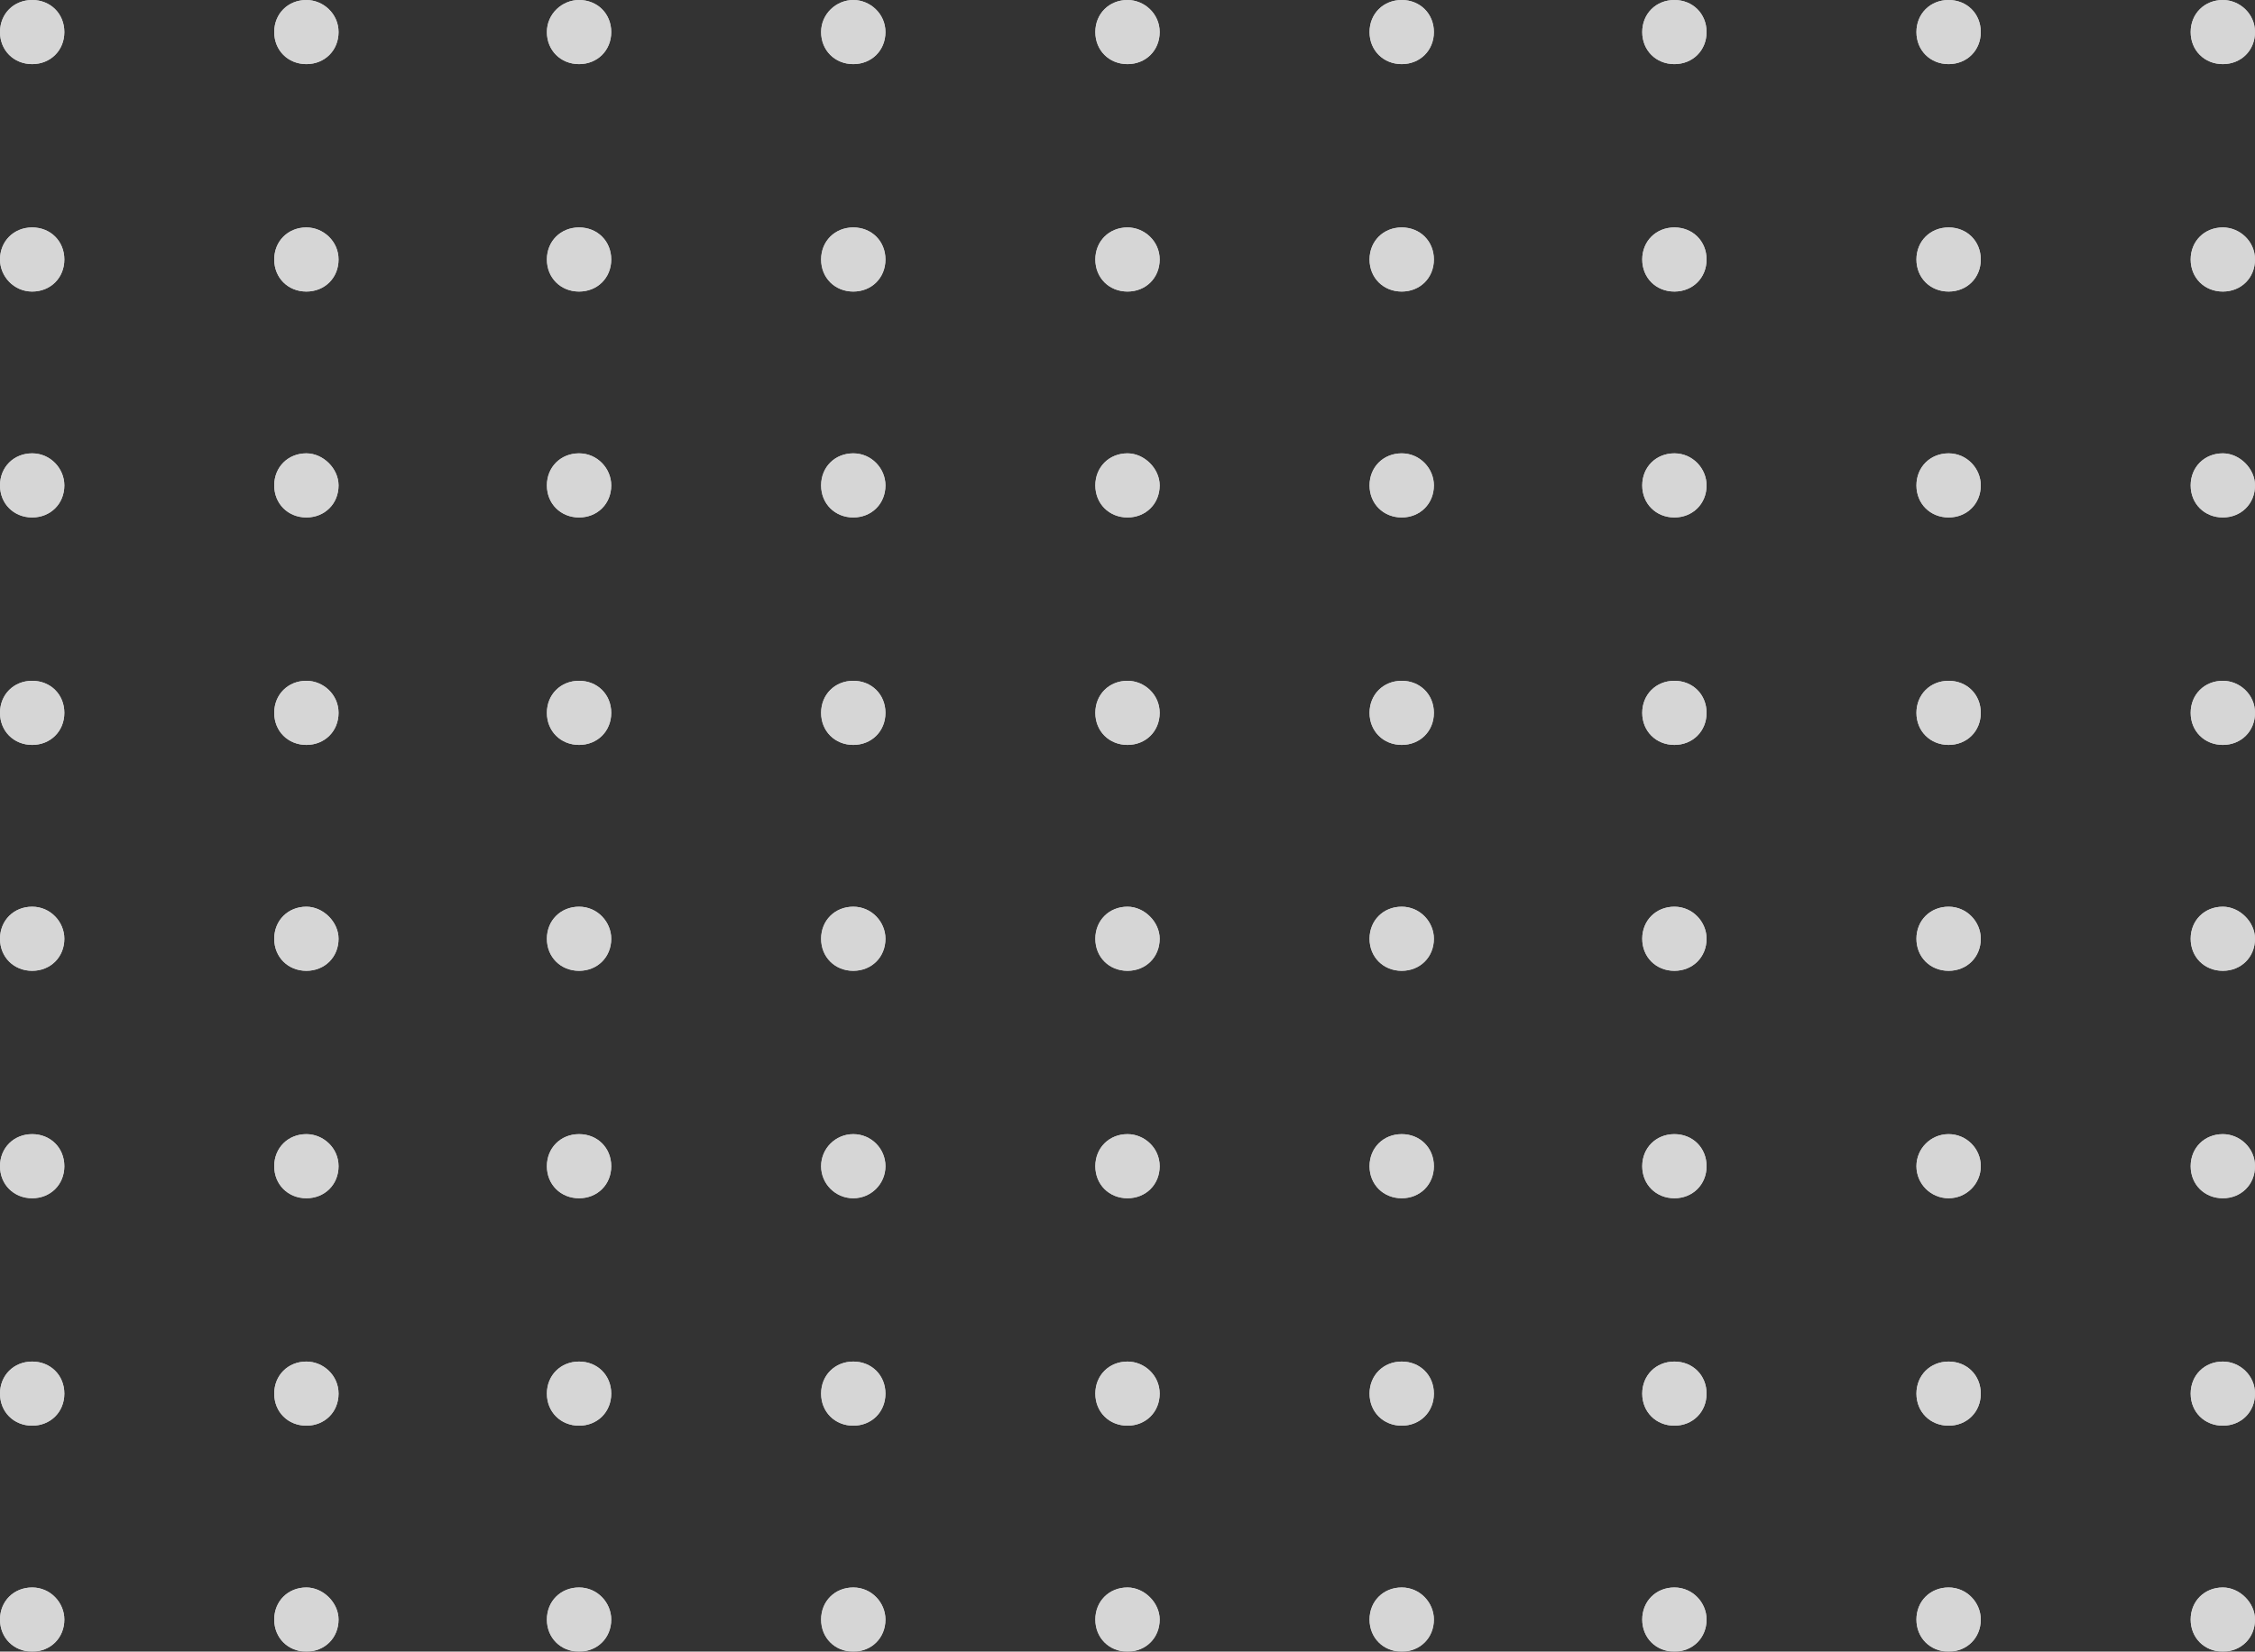 <svg width="187" height="137" viewBox="0 0 187 137" fill="none" xmlns="http://www.w3.org/2000/svg">
<rect x="0" y="0" width="187" height="137" fill="#333333" stroke="none"/>
<g opacity="0.8" clip-path="url(#clip0_2234_8808)">
<path d="M5.336 40.264C5.336 41.784 4.192 42.923 2.668 42.923C1.143 42.923 0 41.784 0 40.264C0 38.745 1.143 37.605 2.668 37.605C4.192 37.605 5.336 38.872 5.336 40.264Z" fill="white"/>
<path d="M28.075 40.264C28.075 41.784 26.932 42.923 25.407 42.923C23.883 42.923 22.74 41.784 22.74 40.264C22.74 38.745 23.883 37.605 25.407 37.605C26.805 37.605 28.075 38.872 28.075 40.264Z" fill="white"/>
<path d="M50.688 40.264C50.688 41.784 49.545 42.923 48.02 42.923C46.496 42.923 45.352 41.784 45.352 40.264C45.352 38.745 46.496 37.605 48.02 37.605C49.545 37.605 50.688 38.872 50.688 40.264Z" fill="white"/>
<path d="M73.428 40.264C73.428 41.784 72.284 42.923 70.76 42.923C69.236 42.923 68.092 41.784 68.092 40.264C68.092 38.745 69.236 37.605 70.76 37.605C72.284 37.605 73.428 38.872 73.428 40.264Z" fill="white"/>
<path d="M96.168 40.264C96.168 41.784 95.024 42.923 93.5 42.923C91.975 42.923 90.832 41.784 90.832 40.264C90.832 38.745 91.975 37.605 93.5 37.605C94.897 37.605 96.168 38.872 96.168 40.264Z" fill="white"/>
<path d="M118.908 40.264C118.908 41.784 117.765 42.923 116.24 42.923C114.716 42.923 113.572 41.784 113.572 40.264C113.572 38.745 114.716 37.605 116.24 37.605C117.765 37.605 118.908 38.872 118.908 40.264Z" fill="white"/>
<path d="M141.52 40.264C141.52 41.784 140.377 42.923 138.852 42.923C137.328 42.923 136.185 41.784 136.185 40.264C136.185 38.745 137.328 37.605 138.852 37.605C140.377 37.605 141.52 38.872 141.52 40.264Z" fill="white"/>
<path d="M164.26 40.264C164.26 41.784 163.117 42.923 161.592 42.923C160.068 42.923 158.924 41.784 158.924 40.264C158.924 38.745 160.068 37.605 161.592 37.605C163.117 37.605 164.26 38.872 164.26 40.264Z" fill="white"/>
<path d="M187 40.264C187 41.784 185.857 42.923 184.332 42.923C182.808 42.923 181.665 41.784 181.665 40.264C181.665 38.745 182.808 37.605 184.332 37.605C185.73 37.605 187 38.872 187 40.264Z" fill="white"/>
<path d="M5.336 59.131C5.336 60.65 4.192 61.79 2.668 61.79C1.143 61.79 0 60.65 0 59.131C0 57.611 1.143 56.472 2.668 56.472C4.192 56.472 5.336 57.611 5.336 59.131Z" fill="white"/>
<path d="M28.075 59.131C28.075 60.65 26.932 61.79 25.407 61.79C23.883 61.79 22.74 60.65 22.74 59.131C22.74 57.611 23.883 56.472 25.407 56.472C26.805 56.472 28.075 57.611 28.075 59.131Z" fill="white"/>
<path d="M50.688 59.131C50.688 60.65 49.545 61.79 48.02 61.79C46.496 61.79 45.352 60.65 45.352 59.131C45.352 57.611 46.496 56.472 48.02 56.472C49.545 56.472 50.688 57.611 50.688 59.131Z" fill="white"/>
<path d="M73.428 59.131C73.428 60.65 72.284 61.79 70.76 61.79C69.236 61.79 68.092 60.65 68.092 59.131C68.092 57.611 69.236 56.472 70.76 56.472C72.284 56.472 73.428 57.611 73.428 59.131Z" fill="white"/>
<path d="M96.168 59.131C96.168 60.65 95.024 61.79 93.5 61.79C91.975 61.79 90.832 60.65 90.832 59.131C90.832 57.611 91.975 56.472 93.5 56.472C94.897 56.472 96.168 57.611 96.168 59.131Z" fill="white"/>
<path d="M118.908 59.131C118.908 60.65 117.765 61.79 116.24 61.79C114.716 61.79 113.572 60.65 113.572 59.131C113.572 57.611 114.716 56.472 116.24 56.472C117.765 56.472 118.908 57.611 118.908 59.131Z" fill="white"/>
<path d="M141.52 59.131C141.52 60.65 140.377 61.79 138.852 61.79C137.328 61.79 136.185 60.65 136.185 59.131C136.185 57.611 137.328 56.472 138.852 56.472C140.377 56.472 141.52 57.611 141.52 59.131Z" fill="white"/>
<path d="M164.26 59.131C164.26 60.65 163.117 61.79 161.592 61.79C160.068 61.79 158.924 60.65 158.924 59.131C158.924 57.611 160.068 56.472 161.592 56.472C163.117 56.472 164.26 57.611 164.26 59.131Z" fill="white"/>
<path d="M187 59.131C187 60.65 185.857 61.79 184.332 61.79C182.808 61.79 181.665 60.65 181.665 59.131C181.665 57.611 182.808 56.472 184.332 56.472C185.73 56.472 187 57.611 187 59.131Z" fill="white"/>
<path d="M5.336 2.659C5.336 4.178 4.192 5.318 2.668 5.318C1.143 5.318 0 4.178 0 2.659C0 1.14 1.143 0 2.668 0C4.192 0 5.336 1.14 5.336 2.659Z" fill="white"/>
<path d="M28.075 2.659C28.075 4.178 26.932 5.318 25.407 5.318C23.883 5.318 22.74 4.178 22.74 2.659C22.74 1.14 23.883 0 25.407 0C26.805 0 28.075 1.14 28.075 2.659Z" fill="white"/>
<path d="M50.688 2.659C50.688 4.178 49.545 5.318 48.02 5.318C46.496 5.318 45.352 4.178 45.352 2.659C45.352 1.14 46.623 0 48.02 0C49.545 0 50.688 1.14 50.688 2.659Z" fill="white"/>
<path d="M73.428 2.659C73.428 4.178 72.284 5.318 70.76 5.318C69.236 5.318 68.092 4.178 68.092 2.659C68.092 1.14 69.363 0 70.76 0C72.157 0 73.428 1.14 73.428 2.659Z" fill="white"/>
<path d="M96.168 2.659C96.168 4.178 95.024 5.318 93.5 5.318C91.975 5.318 90.832 4.178 90.832 2.659C90.832 1.14 91.975 0 93.5 0C94.897 0 96.168 1.14 96.168 2.659Z" fill="white"/>
<path d="M118.908 2.659C118.908 4.178 117.765 5.318 116.24 5.318C114.716 5.318 113.572 4.178 113.572 2.659C113.572 1.14 114.716 0 116.24 0C117.765 0 118.908 1.14 118.908 2.659Z" fill="white"/>
<path d="M141.52 2.659C141.52 4.178 140.377 5.318 138.852 5.318C137.328 5.318 136.185 4.178 136.185 2.659C136.185 1.14 137.328 0 138.852 0C140.377 0 141.52 1.14 141.52 2.659Z" fill="white"/>
<path d="M164.26 2.659C164.26 4.178 163.117 5.318 161.592 5.318C160.068 5.318 158.924 4.178 158.924 2.659C158.924 1.14 160.068 0 161.592 0C163.117 0 164.26 1.14 164.26 2.659Z" fill="white"/>
<path d="M187 2.659C187 4.178 185.857 5.318 184.332 5.318C182.808 5.318 181.665 4.178 181.665 2.659C181.665 1.14 182.808 0 184.332 0C185.73 0 187 1.14 187 2.659Z" fill="white"/>
<path d="M5.336 21.525C5.336 23.045 4.192 24.184 2.668 24.184C1.143 24.184 0 22.918 0 21.525C0 20.006 1.143 18.866 2.668 18.866C4.192 18.866 5.336 20.006 5.336 21.525Z" fill="white"/>
<path d="M28.075 21.525C28.075 23.045 26.932 24.184 25.407 24.184C23.883 24.184 22.74 23.045 22.74 21.525C22.74 20.006 23.883 18.866 25.407 18.866C26.805 18.866 28.075 20.006 28.075 21.525Z" fill="white"/>
<path d="M50.688 21.525C50.688 23.045 49.545 24.184 48.02 24.184C46.496 24.184 45.352 23.045 45.352 21.525C45.352 20.006 46.496 18.866 48.02 18.866C49.545 18.866 50.688 20.006 50.688 21.525Z" fill="white"/>
<path d="M73.428 21.525C73.428 23.045 72.284 24.184 70.76 24.184C69.236 24.184 68.092 23.045 68.092 21.525C68.092 20.006 69.236 18.866 70.76 18.866C72.284 18.866 73.428 20.006 73.428 21.525Z" fill="white"/>
<path d="M96.168 21.525C96.168 23.045 95.024 24.184 93.5 24.184C91.975 24.184 90.832 23.045 90.832 21.525C90.832 20.006 91.975 18.866 93.5 18.866C94.897 18.866 96.168 20.006 96.168 21.525Z" fill="white"/>
<path d="M118.908 21.525C118.908 23.045 117.765 24.184 116.24 24.184C114.716 24.184 113.572 23.045 113.572 21.525C113.572 20.006 114.716 18.866 116.24 18.866C117.765 18.866 118.908 20.006 118.908 21.525Z" fill="white"/>
<path d="M141.52 21.525C141.52 23.045 140.377 24.184 138.852 24.184C137.328 24.184 136.185 23.045 136.185 21.525C136.185 20.006 137.328 18.866 138.852 18.866C140.377 18.866 141.52 20.006 141.52 21.525Z" fill="white"/>
<path d="M164.26 21.525C164.26 23.045 163.117 24.184 161.592 24.184C160.068 24.184 158.924 23.045 158.924 21.525C158.924 20.006 160.068 18.866 161.592 18.866C163.117 18.866 164.26 20.006 164.26 21.525Z" fill="white"/>
<path d="M187 21.525C187 23.045 185.857 24.184 184.332 24.184C182.808 24.184 181.665 23.045 181.665 21.525C181.665 20.006 182.808 18.866 184.332 18.866C185.73 18.866 187 20.006 187 21.525Z" fill="white"/>
<path d="M5.336 77.87C5.336 79.389 4.192 80.529 2.668 80.529C1.143 80.529 0 79.389 0 77.87C0 76.35 1.143 75.211 2.668 75.211C4.192 75.211 5.336 76.477 5.336 77.87Z" fill="white"/>
<path d="M28.075 77.87C28.075 79.389 26.932 80.529 25.407 80.529C23.883 80.529 22.74 79.389 22.74 77.87C22.74 76.35 23.883 75.211 25.407 75.211C26.805 75.211 28.075 76.477 28.075 77.87Z" fill="white"/>
<path d="M50.688 77.87C50.688 79.389 49.545 80.529 48.02 80.529C46.496 80.529 45.352 79.389 45.352 77.87C45.352 76.35 46.496 75.211 48.02 75.211C49.545 75.211 50.688 76.477 50.688 77.87Z" fill="white"/>
<path d="M73.428 77.87C73.428 79.389 72.284 80.529 70.76 80.529C69.236 80.529 68.092 79.389 68.092 77.87C68.092 76.35 69.236 75.211 70.76 75.211C72.284 75.211 73.428 76.477 73.428 77.87Z" fill="white"/>
<path d="M96.168 77.87C96.168 79.389 95.024 80.529 93.5 80.529C91.975 80.529 90.832 79.389 90.832 77.87C90.832 76.35 91.975 75.211 93.5 75.211C94.897 75.211 96.168 76.477 96.168 77.87Z" fill="white"/>
<path d="M118.908 77.87C118.908 79.389 117.765 80.529 116.24 80.529C114.716 80.529 113.572 79.389 113.572 77.87C113.572 76.35 114.716 75.211 116.24 75.211C117.765 75.211 118.908 76.477 118.908 77.87Z" fill="white"/>
<path d="M141.52 77.87C141.52 79.389 140.377 80.529 138.852 80.529C137.328 80.529 136.185 79.389 136.185 77.87C136.185 76.35 137.328 75.211 138.852 75.211C140.377 75.211 141.52 76.477 141.52 77.87Z" fill="white"/>
<path d="M164.26 77.87C164.26 79.389 163.117 80.529 161.592 80.529C160.068 80.529 158.924 79.389 158.924 77.87C158.924 76.35 160.068 75.211 161.592 75.211C163.117 75.211 164.26 76.477 164.26 77.87Z" fill="white"/>
<path d="M187 77.87C187 79.389 185.857 80.529 184.332 80.529C182.808 80.529 181.665 79.389 181.665 77.87C181.665 76.35 182.808 75.211 184.332 75.211C185.73 75.211 187 76.477 187 77.87Z" fill="white"/>
<path d="M5.336 96.736C5.336 98.255 4.192 99.395 2.668 99.395C1.143 99.395 0 98.255 0 96.736C0 95.217 1.143 94.077 2.668 94.077C4.192 94.077 5.336 95.217 5.336 96.736Z" fill="white"/>
<path d="M28.075 96.736C28.075 98.255 26.932 99.395 25.407 99.395C23.883 99.395 22.74 98.255 22.74 96.736C22.74 95.217 23.883 94.077 25.407 94.077C26.805 94.077 28.075 95.217 28.075 96.736Z" fill="white"/>
<path d="M50.688 96.736C50.688 98.255 49.545 99.395 48.02 99.395C46.496 99.395 45.352 98.255 45.352 96.736C45.352 95.217 46.496 94.077 48.02 94.077C49.545 94.077 50.688 95.217 50.688 96.736Z" fill="white"/>
<path d="M70.76 99.395C72.234 99.395 73.428 98.205 73.428 96.736C73.428 95.268 72.234 94.077 70.76 94.077C69.287 94.077 68.092 95.268 68.092 96.736C68.092 98.205 69.287 99.395 70.76 99.395Z" fill="white"/>
<path d="M96.168 96.736C96.168 98.255 95.024 99.395 93.5 99.395C91.975 99.395 90.832 98.255 90.832 96.736C90.832 95.217 91.975 94.077 93.5 94.077C94.897 94.077 96.168 95.217 96.168 96.736Z" fill="white"/>
<path d="M118.908 96.736C118.908 98.255 117.765 99.395 116.24 99.395C114.716 99.395 113.572 98.255 113.572 96.736C113.572 95.217 114.716 94.077 116.24 94.077C117.765 94.077 118.908 95.217 118.908 96.736Z" fill="white"/>
<path d="M141.52 96.736C141.52 98.255 140.377 99.395 138.852 99.395C137.328 99.395 136.185 98.255 136.185 96.736C136.185 95.217 137.328 94.077 138.852 94.077C140.377 94.077 141.52 95.217 141.52 96.736Z" fill="white"/>
<path d="M161.592 99.395C163.065 99.395 164.26 98.205 164.26 96.736C164.26 95.268 163.065 94.077 161.592 94.077C160.119 94.077 158.924 95.268 158.924 96.736C158.924 98.205 160.119 99.395 161.592 99.395Z" fill="white"/>
<path d="M187 96.736C187 98.255 185.857 99.395 184.332 99.395C182.808 99.395 181.665 98.255 181.665 96.736C181.665 95.217 182.808 94.077 184.332 94.077C185.73 94.077 187 95.217 187 96.736Z" fill="white"/>
<path d="M5.336 115.601C5.336 117.121 4.192 118.26 2.668 118.26C1.143 118.26 0 117.121 0 115.601C0 114.082 1.143 112.942 2.668 112.942C4.192 112.942 5.336 114.082 5.336 115.601Z" fill="white"/>
<path d="M28.075 115.601C28.075 117.121 26.932 118.26 25.407 118.26C23.883 118.26 22.74 117.121 22.74 115.601C22.74 114.082 23.883 112.942 25.407 112.942C26.805 112.942 28.075 114.082 28.075 115.601Z" fill="white"/>
<path d="M50.688 115.601C50.688 117.121 49.545 118.26 48.02 118.26C46.496 118.26 45.352 117.121 45.352 115.601C45.352 114.082 46.496 112.942 48.02 112.942C49.545 112.942 50.688 114.082 50.688 115.601Z" fill="white"/>
<path d="M73.428 115.601C73.428 117.121 72.284 118.26 70.76 118.26C69.236 118.26 68.092 117.121 68.092 115.601C68.092 114.082 69.236 112.942 70.76 112.942C72.284 112.942 73.428 114.082 73.428 115.601Z" fill="white"/>
<path d="M96.168 115.601C96.168 117.121 95.024 118.26 93.5 118.26C91.975 118.26 90.832 117.121 90.832 115.601C90.832 114.082 91.975 112.942 93.5 112.942C94.897 112.942 96.168 114.082 96.168 115.601Z" fill="white"/>
<path d="M118.908 115.601C118.908 117.121 117.765 118.26 116.24 118.26C114.716 118.26 113.572 117.121 113.572 115.601C113.572 114.082 114.716 112.942 116.24 112.942C117.765 112.942 118.908 114.082 118.908 115.601Z" fill="white"/>
<path d="M141.52 115.601C141.52 117.121 140.377 118.26 138.852 118.26C137.328 118.26 136.185 117.121 136.185 115.601C136.185 114.082 137.328 112.942 138.852 112.942C140.377 112.942 141.52 114.082 141.52 115.601Z" fill="white"/>
<path d="M164.26 115.601C164.26 117.121 163.117 118.26 161.592 118.26C160.068 118.26 158.924 117.121 158.924 115.601C158.924 114.082 160.068 112.942 161.592 112.942C163.117 112.942 164.26 114.082 164.26 115.601Z" fill="white"/>
<path d="M187 115.601C187 117.121 185.857 118.26 184.332 118.26C182.808 118.26 181.665 117.121 181.665 115.601C181.665 114.082 182.808 112.942 184.332 112.942C185.73 112.942 187 114.082 187 115.601Z" fill="white"/>
<path d="M5.336 134.341C5.336 135.86 4.192 137 2.668 137C1.143 137 0 135.86 0 134.341C0 132.821 1.143 131.682 2.668 131.682C4.192 131.682 5.336 132.948 5.336 134.341Z" fill="white"/>
<path d="M28.075 134.341C28.075 135.86 26.932 137 25.407 137C23.883 137 22.74 135.86 22.74 134.341C22.74 132.821 23.883 131.682 25.407 131.682C26.805 131.682 28.075 132.948 28.075 134.341Z" fill="white"/>
<path d="M50.688 134.341C50.688 135.86 49.545 137 48.02 137C46.496 137 45.352 135.86 45.352 134.341C45.352 132.821 46.496 131.682 48.02 131.682C49.545 131.682 50.688 132.948 50.688 134.341Z" fill="white"/>
<path d="M73.428 134.341C73.428 135.86 72.284 137 70.76 137C69.236 137 68.092 135.86 68.092 134.341C68.092 132.821 69.236 131.682 70.76 131.682C72.284 131.682 73.428 132.948 73.428 134.341Z" fill="white"/>
<path d="M96.168 134.341C96.168 135.86 95.024 137 93.5 137C91.975 137 90.832 135.86 90.832 134.341C90.832 132.821 91.975 131.682 93.5 131.682C94.897 131.682 96.168 132.948 96.168 134.341Z" fill="white"/>
<path d="M118.908 134.341C118.908 135.86 117.765 137 116.24 137C114.716 137 113.572 135.86 113.572 134.341C113.572 132.821 114.716 131.682 116.24 131.682C117.765 131.682 118.908 132.948 118.908 134.341Z" fill="white"/>
<path d="M141.52 134.341C141.52 135.86 140.377 137 138.852 137C137.328 137 136.185 135.86 136.185 134.341C136.185 132.821 137.328 131.682 138.852 131.682C140.377 131.682 141.52 132.948 141.52 134.341Z" fill="white"/>
<path d="M164.26 134.341C164.26 135.86 163.117 137 161.592 137C160.068 137 158.924 135.86 158.924 134.341C158.924 132.821 160.068 131.682 161.592 131.682C163.117 131.682 164.26 132.948 164.26 134.341Z" fill="white"/>
<path d="M187 134.341C187 135.86 185.857 137 184.332 137C182.808 137 181.665 135.86 181.665 134.341C181.665 132.821 182.808 131.682 184.332 131.682C185.73 131.682 187 132.948 187 134.341Z" fill="white"/>
<path d="M5.336 40.264C5.336 41.784 4.192 42.923 2.668 42.923C1.143 42.923 0 41.784 0 40.264C0 38.745 1.143 37.605 2.668 37.605C4.192 37.605 5.336 38.872 5.336 40.264Z" fill="white"/>
<path d="M28.075 40.264C28.075 41.784 26.932 42.923 25.407 42.923C23.883 42.923 22.74 41.784 22.74 40.264C22.74 38.745 23.883 37.605 25.407 37.605C26.805 37.605 28.075 38.872 28.075 40.264Z" fill="white"/>
<path d="M50.688 40.264C50.688 41.784 49.545 42.923 48.02 42.923C46.496 42.923 45.352 41.784 45.352 40.264C45.352 38.745 46.496 37.605 48.02 37.605C49.545 37.605 50.688 38.872 50.688 40.264Z" fill="white"/>
<path d="M73.428 40.264C73.428 41.784 72.284 42.923 70.76 42.923C69.236 42.923 68.092 41.784 68.092 40.264C68.092 38.745 69.236 37.605 70.76 37.605C72.284 37.605 73.428 38.872 73.428 40.264Z" fill="white"/>
<path d="M96.168 40.264C96.168 41.784 95.024 42.923 93.5 42.923C91.975 42.923 90.832 41.784 90.832 40.264C90.832 38.745 91.975 37.605 93.5 37.605C94.897 37.605 96.168 38.872 96.168 40.264Z" fill="white"/>
<path d="M118.908 40.264C118.908 41.784 117.765 42.923 116.24 42.923C114.716 42.923 113.572 41.784 113.572 40.264C113.572 38.745 114.716 37.605 116.24 37.605C117.765 37.605 118.908 38.872 118.908 40.264Z" fill="white"/>
<path d="M141.52 40.264C141.52 41.784 140.377 42.923 138.852 42.923C137.328 42.923 136.185 41.784 136.185 40.264C136.185 38.745 137.328 37.605 138.852 37.605C140.377 37.605 141.52 38.872 141.52 40.264Z" fill="white"/>
<path d="M164.26 40.264C164.26 41.784 163.117 42.923 161.592 42.923C160.068 42.923 158.924 41.784 158.924 40.264C158.924 38.745 160.068 37.605 161.592 37.605C163.117 37.605 164.26 38.872 164.26 40.264Z" fill="white"/>
<path d="M187 40.264C187 41.784 185.857 42.923 184.332 42.923C182.808 42.923 181.665 41.784 181.665 40.264C181.665 38.745 182.808 37.605 184.332 37.605C185.73 37.605 187 38.872 187 40.264Z" fill="white"/>
<path d="M5.336 59.131C5.336 60.65 4.192 61.79 2.668 61.79C1.143 61.79 0 60.65 0 59.131C0 57.611 1.143 56.472 2.668 56.472C4.192 56.472 5.336 57.611 5.336 59.131Z" fill="white"/>
<path d="M28.075 59.131C28.075 60.65 26.932 61.79 25.407 61.79C23.883 61.79 22.74 60.65 22.74 59.131C22.74 57.611 23.883 56.472 25.407 56.472C26.805 56.472 28.075 57.611 28.075 59.131Z" fill="white"/>
<path d="M50.688 59.131C50.688 60.65 49.545 61.79 48.02 61.79C46.496 61.79 45.352 60.65 45.352 59.131C45.352 57.611 46.496 56.472 48.02 56.472C49.545 56.472 50.688 57.611 50.688 59.131Z" fill="white"/>
<path d="M73.428 59.131C73.428 60.65 72.284 61.79 70.76 61.79C69.236 61.79 68.092 60.65 68.092 59.131C68.092 57.611 69.236 56.472 70.76 56.472C72.284 56.472 73.428 57.611 73.428 59.131Z" fill="white"/>
<path d="M96.168 59.131C96.168 60.65 95.024 61.79 93.5 61.79C91.975 61.79 90.832 60.65 90.832 59.131C90.832 57.611 91.975 56.472 93.5 56.472C94.897 56.472 96.168 57.611 96.168 59.131Z" fill="white"/>
<path d="M118.908 59.131C118.908 60.65 117.765 61.79 116.24 61.79C114.716 61.79 113.572 60.65 113.572 59.131C113.572 57.611 114.716 56.472 116.24 56.472C117.765 56.472 118.908 57.611 118.908 59.131Z" fill="white"/>
<path d="M141.52 59.131C141.52 60.65 140.377 61.79 138.852 61.79C137.328 61.79 136.185 60.65 136.185 59.131C136.185 57.611 137.328 56.472 138.852 56.472C140.377 56.472 141.52 57.611 141.52 59.131Z" fill="white"/>
<path d="M164.26 59.131C164.26 60.65 163.117 61.79 161.592 61.79C160.068 61.79 158.924 60.65 158.924 59.131C158.924 57.611 160.068 56.472 161.592 56.472C163.117 56.472 164.26 57.611 164.26 59.131Z" fill="white"/>
<path d="M187 59.131C187 60.65 185.857 61.79 184.332 61.79C182.808 61.79 181.665 60.65 181.665 59.131C181.665 57.611 182.808 56.472 184.332 56.472C185.73 56.472 187 57.611 187 59.131Z" fill="white"/>
<path d="M5.336 2.659C5.336 4.178 4.192 5.318 2.668 5.318C1.143 5.318 0 4.178 0 2.659C0 1.14 1.143 0 2.668 0C4.192 0 5.336 1.14 5.336 2.659Z" fill="white"/>
<path d="M28.075 2.659C28.075 4.178 26.932 5.318 25.407 5.318C23.883 5.318 22.74 4.178 22.74 2.659C22.74 1.14 23.883 0 25.407 0C26.805 0 28.075 1.14 28.075 2.659Z" fill="white"/>
<path d="M50.688 2.659C50.688 4.178 49.545 5.318 48.02 5.318C46.496 5.318 45.352 4.178 45.352 2.659C45.352 1.14 46.623 0 48.02 0C49.545 0 50.688 1.14 50.688 2.659Z" fill="white"/>
<path d="M73.428 2.659C73.428 4.178 72.284 5.318 70.76 5.318C69.236 5.318 68.092 4.178 68.092 2.659C68.092 1.14 69.363 0 70.76 0C72.157 0 73.428 1.14 73.428 2.659Z" fill="white"/>
<path d="M96.168 2.659C96.168 4.178 95.024 5.318 93.5 5.318C91.975 5.318 90.832 4.178 90.832 2.659C90.832 1.14 91.975 0 93.5 0C94.897 0 96.168 1.14 96.168 2.659Z" fill="white"/>
<path d="M118.908 2.659C118.908 4.178 117.765 5.318 116.24 5.318C114.716 5.318 113.572 4.178 113.572 2.659C113.572 1.14 114.716 0 116.24 0C117.765 0 118.908 1.14 118.908 2.659Z" fill="white"/>
<path d="M141.52 2.659C141.52 4.178 140.377 5.318 138.852 5.318C137.328 5.318 136.185 4.178 136.185 2.659C136.185 1.14 137.328 0 138.852 0C140.377 0 141.52 1.14 141.52 2.659Z" fill="white"/>
<path d="M164.26 2.659C164.26 4.178 163.117 5.318 161.592 5.318C160.068 5.318 158.924 4.178 158.924 2.659C158.924 1.14 160.068 0 161.592 0C163.117 0 164.26 1.14 164.26 2.659Z" fill="white"/>
<path d="M187 2.659C187 4.178 185.857 5.318 184.332 5.318C182.808 5.318 181.665 4.178 181.665 2.659C181.665 1.14 182.808 0 184.332 0C185.73 0 187 1.14 187 2.659Z" fill="white"/>
<path d="M5.336 21.525C5.336 23.045 4.192 24.184 2.668 24.184C1.143 24.184 0 22.918 0 21.525C0 20.006 1.143 18.866 2.668 18.866C4.192 18.866 5.336 20.006 5.336 21.525Z" fill="white"/>
<path d="M28.075 21.525C28.075 23.045 26.932 24.184 25.407 24.184C23.883 24.184 22.74 23.045 22.74 21.525C22.74 20.006 23.883 18.866 25.407 18.866C26.805 18.866 28.075 20.006 28.075 21.525Z" fill="white"/>
<path d="M50.688 21.525C50.688 23.045 49.545 24.184 48.02 24.184C46.496 24.184 45.352 23.045 45.352 21.525C45.352 20.006 46.496 18.866 48.02 18.866C49.545 18.866 50.688 20.006 50.688 21.525Z" fill="white"/>
<path d="M73.428 21.525C73.428 23.045 72.284 24.184 70.76 24.184C69.236 24.184 68.092 23.045 68.092 21.525C68.092 20.006 69.236 18.866 70.76 18.866C72.284 18.866 73.428 20.006 73.428 21.525Z" fill="white"/>
<path d="M96.168 21.525C96.168 23.045 95.024 24.184 93.5 24.184C91.975 24.184 90.832 23.045 90.832 21.525C90.832 20.006 91.975 18.866 93.5 18.866C94.897 18.866 96.168 20.006 96.168 21.525Z" fill="white"/>
<path d="M118.908 21.525C118.908 23.045 117.765 24.184 116.24 24.184C114.716 24.184 113.572 23.045 113.572 21.525C113.572 20.006 114.716 18.866 116.24 18.866C117.765 18.866 118.908 20.006 118.908 21.525Z" fill="white"/>
<path d="M141.52 21.525C141.52 23.045 140.377 24.184 138.852 24.184C137.328 24.184 136.185 23.045 136.185 21.525C136.185 20.006 137.328 18.866 138.852 18.866C140.377 18.866 141.52 20.006 141.52 21.525Z" fill="white"/>
<path d="M164.26 21.525C164.26 23.045 163.117 24.184 161.592 24.184C160.068 24.184 158.924 23.045 158.924 21.525C158.924 20.006 160.068 18.866 161.592 18.866C163.117 18.866 164.26 20.006 164.26 21.525Z" fill="white"/>
<path d="M187 21.525C187 23.045 185.857 24.184 184.332 24.184C182.808 24.184 181.665 23.045 181.665 21.525C181.665 20.006 182.808 18.866 184.332 18.866C185.73 18.866 187 20.006 187 21.525Z" fill="white"/>
<path d="M5.336 77.87C5.336 79.389 4.192 80.529 2.668 80.529C1.143 80.529 0 79.389 0 77.87C0 76.35 1.143 75.211 2.668 75.211C4.192 75.211 5.336 76.477 5.336 77.87Z" fill="white"/>
<path d="M28.075 77.87C28.075 79.389 26.932 80.529 25.407 80.529C23.883 80.529 22.74 79.389 22.74 77.87C22.74 76.35 23.883 75.211 25.407 75.211C26.805 75.211 28.075 76.477 28.075 77.87Z" fill="white"/>
<path d="M50.688 77.87C50.688 79.389 49.545 80.529 48.02 80.529C46.496 80.529 45.352 79.389 45.352 77.87C45.352 76.35 46.496 75.211 48.02 75.211C49.545 75.211 50.688 76.477 50.688 77.87Z" fill="white"/>
<path d="M73.428 77.87C73.428 79.389 72.284 80.529 70.76 80.529C69.236 80.529 68.092 79.389 68.092 77.87C68.092 76.35 69.236 75.211 70.76 75.211C72.284 75.211 73.428 76.477 73.428 77.87Z" fill="white"/>
<path d="M96.168 77.87C96.168 79.389 95.024 80.529 93.5 80.529C91.975 80.529 90.832 79.389 90.832 77.87C90.832 76.35 91.975 75.211 93.5 75.211C94.897 75.211 96.168 76.477 96.168 77.87Z" fill="white"/>
<path d="M118.908 77.87C118.908 79.389 117.765 80.529 116.24 80.529C114.716 80.529 113.572 79.389 113.572 77.87C113.572 76.35 114.716 75.211 116.24 75.211C117.765 75.211 118.908 76.477 118.908 77.87Z" fill="white"/>
<path d="M141.52 77.87C141.52 79.389 140.377 80.529 138.852 80.529C137.328 80.529 136.185 79.389 136.185 77.87C136.185 76.35 137.328 75.211 138.852 75.211C140.377 75.211 141.52 76.477 141.52 77.87Z" fill="white"/>
<path d="M164.26 77.87C164.26 79.389 163.117 80.529 161.592 80.529C160.068 80.529 158.924 79.389 158.924 77.87C158.924 76.35 160.068 75.211 161.592 75.211C163.117 75.211 164.26 76.477 164.26 77.87Z" fill="white"/>
<path d="M187 77.87C187 79.389 185.857 80.529 184.332 80.529C182.808 80.529 181.665 79.389 181.665 77.87C181.665 76.35 182.808 75.211 184.332 75.211C185.73 75.211 187 76.477 187 77.87Z" fill="white"/>
<path d="M5.336 96.736C5.336 98.255 4.192 99.395 2.668 99.395C1.143 99.395 0 98.255 0 96.736C0 95.217 1.143 94.077 2.668 94.077C4.192 94.077 5.336 95.217 5.336 96.736Z" fill="white"/>
<path d="M28.075 96.736C28.075 98.255 26.932 99.395 25.407 99.395C23.883 99.395 22.74 98.255 22.74 96.736C22.74 95.217 23.883 94.077 25.407 94.077C26.805 94.077 28.075 95.217 28.075 96.736Z" fill="white"/>
<path d="M50.688 96.736C50.688 98.255 49.545 99.395 48.02 99.395C46.496 99.395 45.352 98.255 45.352 96.736C45.352 95.217 46.496 94.077 48.02 94.077C49.545 94.077 50.688 95.217 50.688 96.736Z" fill="white"/>
<path d="M70.76 99.395C72.234 99.395 73.428 98.205 73.428 96.736C73.428 95.268 72.234 94.077 70.76 94.077C69.287 94.077 68.092 95.268 68.092 96.736C68.092 98.205 69.287 99.395 70.76 99.395Z" fill="white"/>
<path d="M96.168 96.736C96.168 98.255 95.024 99.395 93.5 99.395C91.975 99.395 90.832 98.255 90.832 96.736C90.832 95.217 91.975 94.077 93.5 94.077C94.897 94.077 96.168 95.217 96.168 96.736Z" fill="white"/>
<path d="M118.908 96.736C118.908 98.255 117.765 99.395 116.24 99.395C114.716 99.395 113.572 98.255 113.572 96.736C113.572 95.217 114.716 94.077 116.24 94.077C117.765 94.077 118.908 95.217 118.908 96.736Z" fill="white"/>
<path d="M141.52 96.736C141.52 98.255 140.377 99.395 138.852 99.395C137.328 99.395 136.185 98.255 136.185 96.736C136.185 95.217 137.328 94.077 138.852 94.077C140.377 94.077 141.52 95.217 141.52 96.736Z" fill="white"/>
<path d="M161.592 99.395C163.065 99.395 164.26 98.205 164.26 96.736C164.26 95.268 163.065 94.077 161.592 94.077C160.119 94.077 158.924 95.268 158.924 96.736C158.924 98.205 160.119 99.395 161.592 99.395Z" fill="white"/>
<path d="M187 96.736C187 98.255 185.857 99.395 184.332 99.395C182.808 99.395 181.665 98.255 181.665 96.736C181.665 95.217 182.808 94.077 184.332 94.077C185.73 94.077 187 95.217 187 96.736Z" fill="white"/>
<path d="M5.336 115.601C5.336 117.121 4.192 118.26 2.668 118.26C1.143 118.26 0 117.121 0 115.601C0 114.082 1.143 112.942 2.668 112.942C4.192 112.942 5.336 114.082 5.336 115.601Z" fill="white"/>
<path d="M28.075 115.601C28.075 117.121 26.932 118.26 25.407 118.26C23.883 118.26 22.74 117.121 22.74 115.601C22.74 114.082 23.883 112.942 25.407 112.942C26.805 112.942 28.075 114.082 28.075 115.601Z" fill="white"/>
<path d="M50.688 115.601C50.688 117.121 49.545 118.26 48.02 118.26C46.496 118.26 45.352 117.121 45.352 115.601C45.352 114.082 46.496 112.942 48.02 112.942C49.545 112.942 50.688 114.082 50.688 115.601Z" fill="white"/>
<path d="M73.428 115.601C73.428 117.121 72.284 118.26 70.76 118.26C69.236 118.26 68.092 117.121 68.092 115.601C68.092 114.082 69.236 112.942 70.76 112.942C72.284 112.942 73.428 114.082 73.428 115.601Z" fill="white"/>
<path d="M96.168 115.601C96.168 117.121 95.024 118.26 93.5 118.26C91.975 118.26 90.832 117.121 90.832 115.601C90.832 114.082 91.975 112.942 93.5 112.942C94.897 112.942 96.168 114.082 96.168 115.601Z" fill="white"/>
<path d="M118.908 115.601C118.908 117.121 117.765 118.26 116.24 118.26C114.716 118.26 113.572 117.121 113.572 115.601C113.572 114.082 114.716 112.942 116.24 112.942C117.765 112.942 118.908 114.082 118.908 115.601Z" fill="white"/>
<path d="M141.52 115.601C141.52 117.121 140.377 118.26 138.852 118.26C137.328 118.26 136.185 117.121 136.185 115.601C136.185 114.082 137.328 112.942 138.852 112.942C140.377 112.942 141.52 114.082 141.52 115.601Z" fill="white"/>
<path d="M164.26 115.601C164.26 117.121 163.117 118.26 161.592 118.26C160.068 118.26 158.924 117.121 158.924 115.601C158.924 114.082 160.068 112.942 161.592 112.942C163.117 112.942 164.26 114.082 164.26 115.601Z" fill="white"/>
<path d="M187 115.601C187 117.121 185.857 118.26 184.332 118.26C182.808 118.26 181.665 117.121 181.665 115.601C181.665 114.082 182.808 112.942 184.332 112.942C185.73 112.942 187 114.082 187 115.601Z" fill="white"/>
<path d="M5.336 134.341C5.336 135.86 4.192 137 2.668 137C1.143 137 0 135.86 0 134.341C0 132.821 1.143 131.682 2.668 131.682C4.192 131.682 5.336 132.948 5.336 134.341Z" fill="white"/>
<path d="M28.075 134.341C28.075 135.86 26.932 137 25.407 137C23.883 137 22.74 135.86 22.74 134.341C22.74 132.821 23.883 131.682 25.407 131.682C26.805 131.682 28.075 132.948 28.075 134.341Z" fill="white"/>
<path d="M50.688 134.341C50.688 135.86 49.545 137 48.02 137C46.496 137 45.352 135.86 45.352 134.341C45.352 132.821 46.496 131.682 48.02 131.682C49.545 131.682 50.688 132.948 50.688 134.341Z" fill="white"/>
<path d="M73.428 134.341C73.428 135.86 72.284 137 70.76 137C69.236 137 68.092 135.86 68.092 134.341C68.092 132.821 69.236 131.682 70.76 131.682C72.284 131.682 73.428 132.948 73.428 134.341Z" fill="white"/>
<path d="M96.168 134.341C96.168 135.86 95.024 137 93.5 137C91.975 137 90.832 135.86 90.832 134.341C90.832 132.821 91.975 131.682 93.5 131.682C94.897 131.682 96.168 132.948 96.168 134.341Z" fill="white"/>
<path d="M118.908 134.341C118.908 135.86 117.765 137 116.24 137C114.716 137 113.572 135.86 113.572 134.341C113.572 132.821 114.716 131.682 116.24 131.682C117.765 131.682 118.908 132.948 118.908 134.341Z" fill="white"/>
<path d="M141.52 134.341C141.52 135.86 140.377 137 138.852 137C137.328 137 136.185 135.86 136.185 134.341C136.185 132.821 137.328 131.682 138.852 131.682C140.377 131.682 141.52 132.948 141.52 134.341Z" fill="white"/>
<path d="M164.26 134.341C164.26 135.86 163.117 137 161.592 137C160.068 137 158.924 135.86 158.924 134.341C158.924 132.821 160.068 131.682 161.592 131.682C163.117 131.682 164.26 132.948 164.26 134.341Z" fill="white"/>
<path d="M187 134.341C187 135.86 185.857 137 184.332 137C182.808 137 181.665 135.86 181.665 134.341C181.665 132.821 182.808 131.682 184.332 131.682C185.73 131.682 187 132.948 187 134.341Z" fill="white"/>
</g>
<defs>
<clipPath id="clip0_2234_8808">
<rect width="187" height="137" fill="white"/>
</clipPath>
</defs>
</svg>
